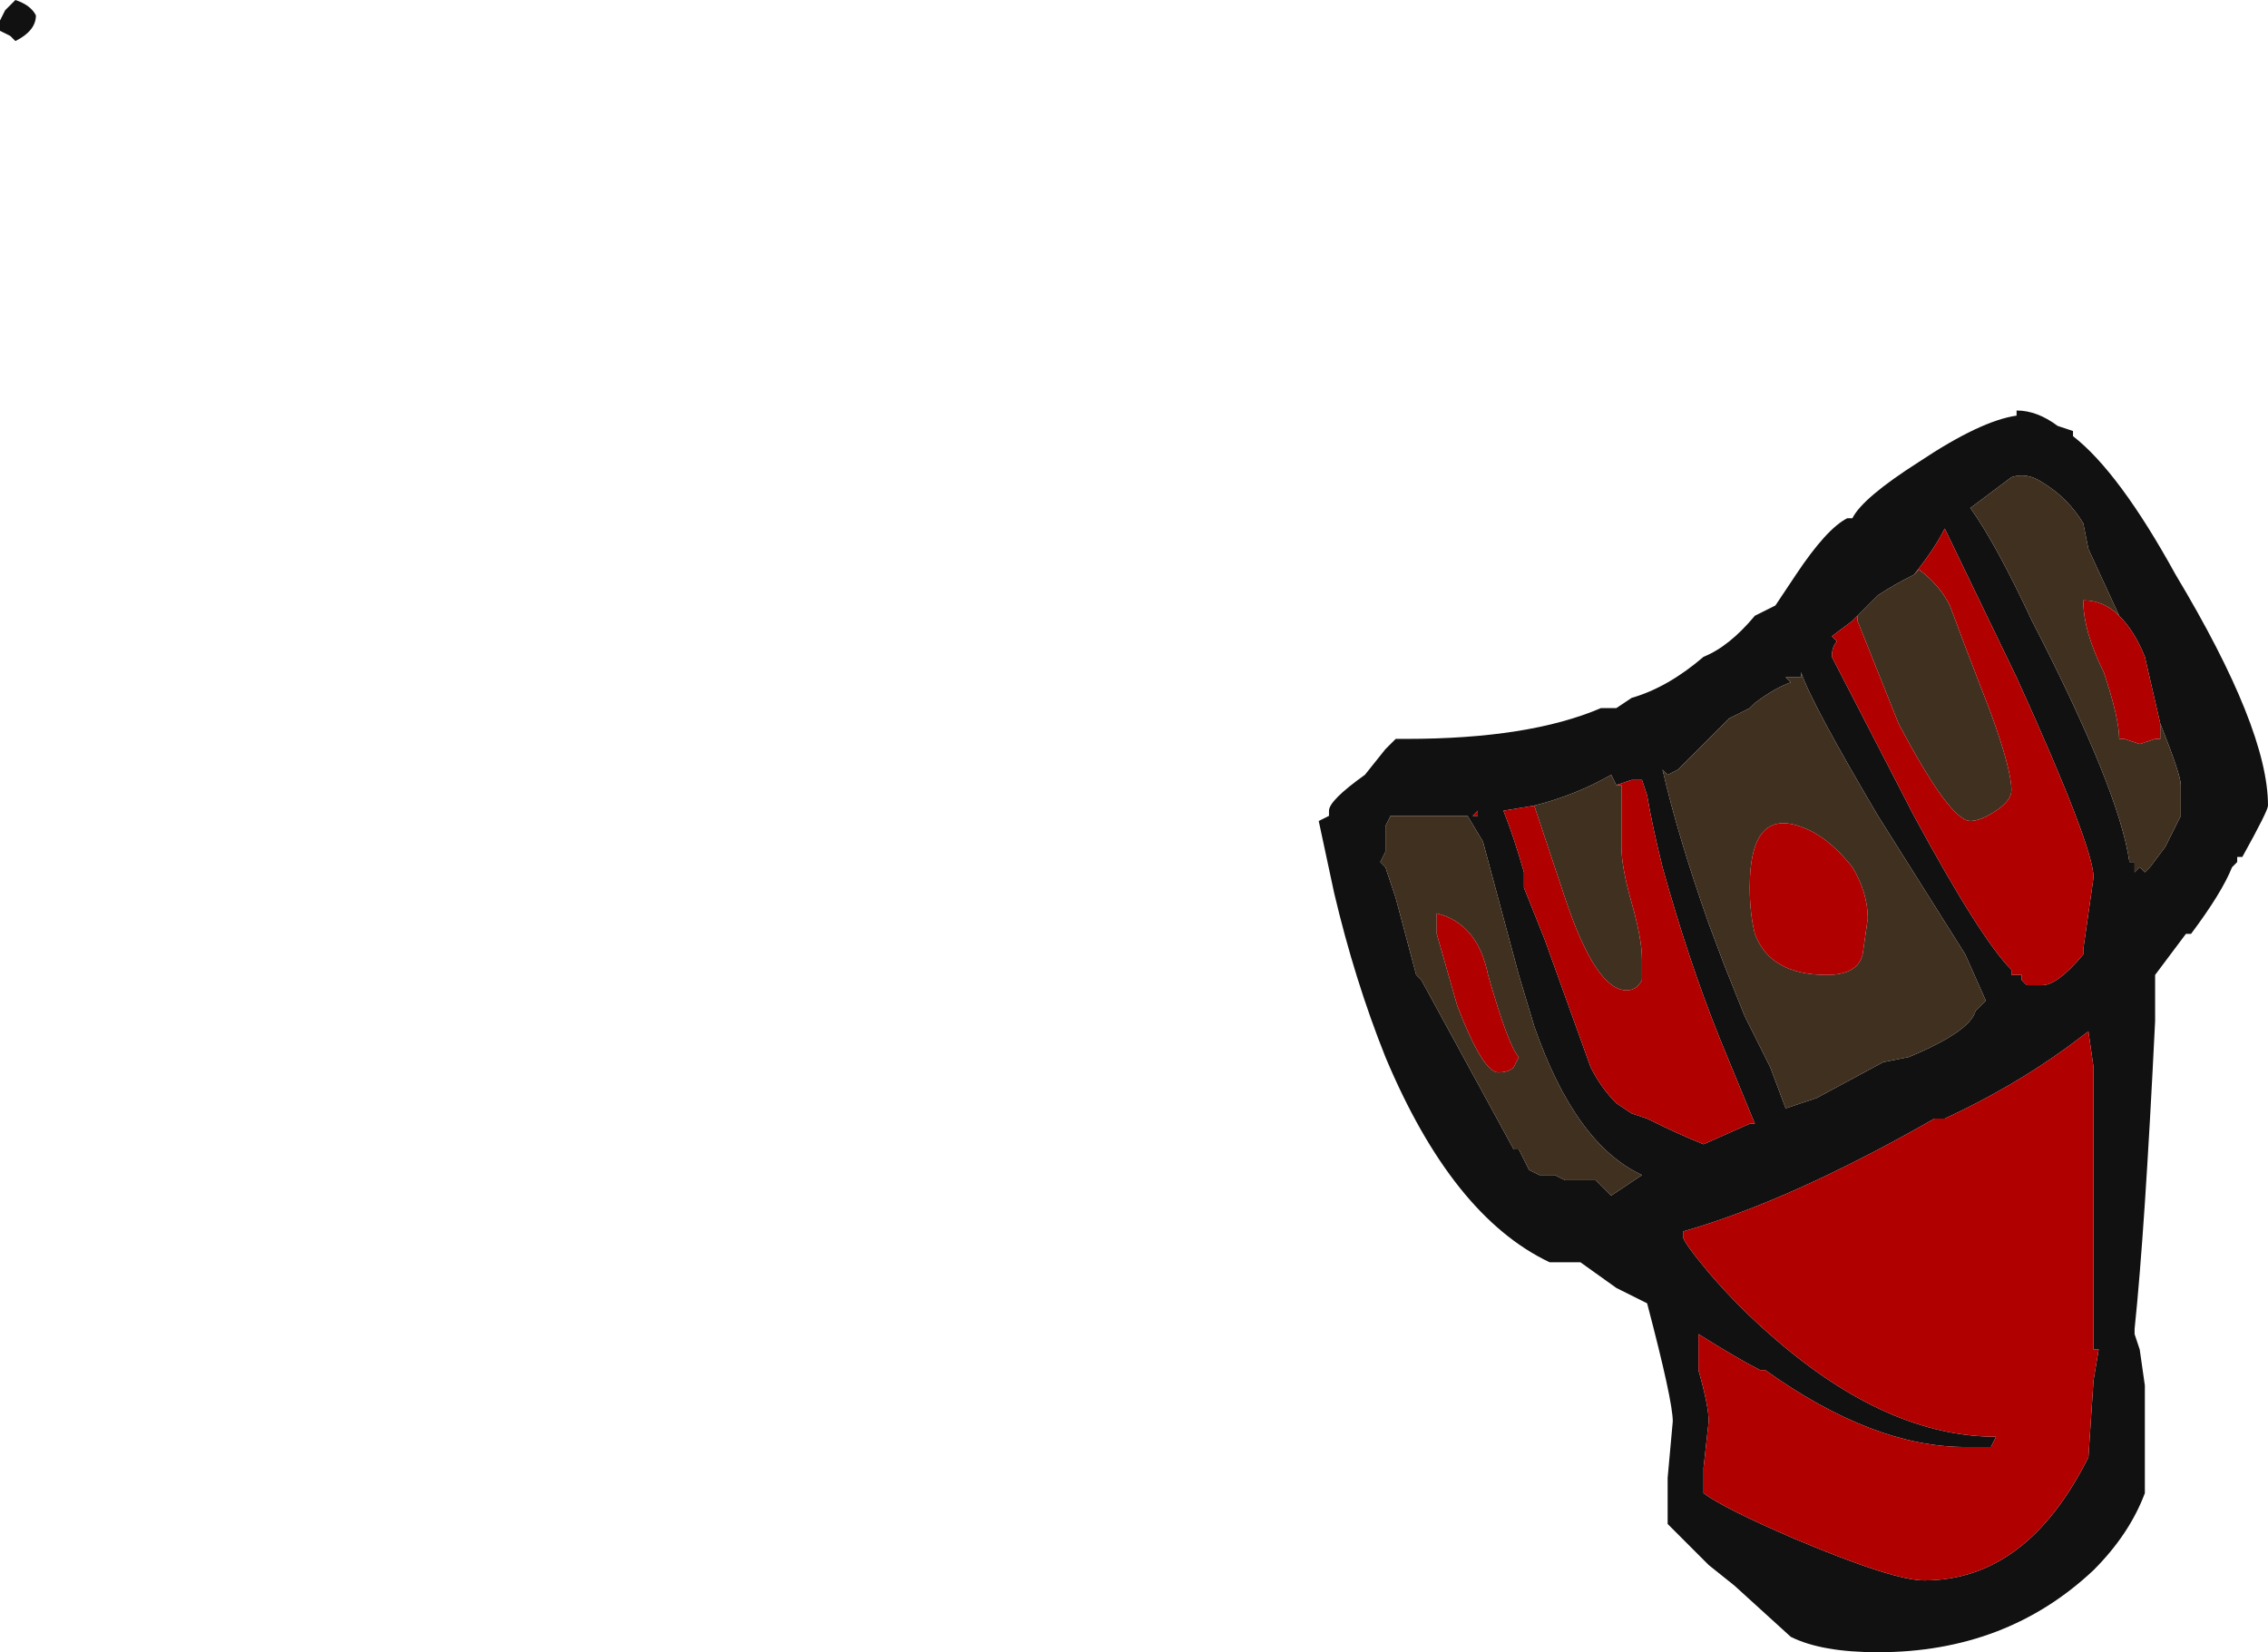 <?xml version="1.0" encoding="UTF-8" standalone="no"?>
<svg xmlns:ffdec="https://www.free-decompiler.com/flash" xmlns:xlink="http://www.w3.org/1999/xlink" ffdec:objectType="shape" height="16.1px" width="22.1px" xmlns="http://www.w3.org/2000/svg">
  <g transform="matrix(1.0, 0.0, 0.0, 1.0, 17.1, 16.2)">
    <path d="M4.1 -10.6 Q5.0 -9.1 5.0 -8.35 5.0 -8.3 4.75 -7.85 L4.7 -7.85 4.7 -7.8 4.65 -7.75 Q4.55 -7.5 4.25 -7.1 L4.2 -7.1 3.9 -6.7 3.9 -6.25 Q3.8 -4.2 3.7 -3.25 L3.7 -3.2 3.75 -3.05 3.8 -2.7 3.8 -1.65 Q3.65 -1.25 3.3 -0.9 2.45 -0.1 1.2 -0.1 0.65 -0.1 0.35 -0.25 L-0.2 -0.75 -0.45 -0.95 -0.85 -1.35 -0.85 -1.8 -0.8 -2.35 Q-0.8 -2.55 -1.05 -3.5 L-1.35 -3.65 -1.7 -3.9 -2.0 -3.9 Q-2.95 -4.35 -3.6 -5.9 -3.9 -6.65 -4.1 -7.5 L-4.25 -8.2 -4.15 -8.25 -4.15 -8.3 Q-4.15 -8.4 -3.8 -8.65 L-3.6 -8.9 -3.5 -9.0 -3.4 -9.0 Q-2.2 -9.0 -1.5 -9.3 L-1.35 -9.3 -1.2 -9.4 Q-0.85 -9.5 -0.5 -9.8 -0.25 -9.9 0.0 -10.2 L0.2 -10.3 0.4 -10.6 Q0.7 -11.05 0.9 -11.15 L0.95 -11.15 Q1.05 -11.35 1.6 -11.7 2.2 -12.1 2.55 -12.15 L2.55 -12.2 Q2.75 -12.2 2.95 -12.05 L3.1 -12.0 3.1 -11.95 Q3.55 -11.6 4.1 -10.6 M3.55 -10.2 L3.25 -10.85 3.2 -11.1 Q3.05 -11.35 2.8 -11.5 2.65 -11.6 2.5 -11.55 L2.1 -11.25 Q2.35 -10.9 2.7 -10.15 3.55 -8.5 3.65 -7.8 L3.7 -7.8 3.7 -7.7 3.75 -7.75 3.8 -7.7 3.85 -7.75 4.0 -7.95 4.15 -8.25 4.15 -8.55 Q4.15 -8.65 3.95 -9.15 L3.8 -9.8 Q3.7 -10.05 3.55 -10.2 M1.0 -10.2 L0.95 -10.15 0.75 -10.0 0.8 -9.95 Q0.75 -9.9 0.75 -9.8 L1.55 -8.25 Q2.2 -7.05 2.5 -6.75 L2.5 -6.7 Q2.55 -6.7 2.6 -6.7 L2.6 -6.65 2.65 -6.6 2.8 -6.6 Q2.95 -6.6 3.2 -6.9 L3.2 -6.95 3.3 -7.65 Q3.3 -7.95 2.55 -9.6 L1.85 -11.05 Q1.75 -10.85 1.55 -10.6 1.35 -10.5 1.2 -10.4 L1.0 -10.2 M0.45 -9.6 Q0.4 -9.6 0.3 -9.6 L0.35 -9.55 Q0.2 -9.5 0.0 -9.35 L-0.05 -9.3 -0.25 -9.2 -0.75 -8.7 -0.85 -8.65 -0.9 -8.7 Q-0.75 -8.05 -0.45 -7.2 L-0.3 -6.8 -0.1 -6.3 0.15 -5.8 0.3 -5.4 0.6 -5.5 1.25 -5.85 1.5 -5.9 Q2.1 -6.15 2.15 -6.35 L2.25 -6.45 2.05 -6.9 1.2 -8.25 Q0.55 -9.35 0.45 -9.65 L0.45 -9.6 M3.25 -6.15 L3.05 -6.0 Q2.5 -5.6 1.85 -5.3 L1.75 -5.3 Q0.35 -4.5 -0.7 -4.2 L-0.7 -4.15 Q-0.7 -4.1 -0.45 -3.8 -0.15 -3.45 0.2 -3.15 1.3 -2.2 2.35 -2.2 L2.3 -2.1 2.05 -2.1 Q1.15 -2.1 0.1 -2.85 L0.05 -2.85 Q-0.15 -2.95 -0.55 -3.2 L-0.55 -2.85 Q-0.45 -2.5 -0.45 -2.35 L-0.5 -1.9 -0.5 -1.65 Q-0.3 -1.5 0.4 -1.2 1.35 -0.8 1.65 -0.8 2.65 -0.8 3.25 -2.0 L3.3 -2.75 3.35 -3.05 3.3 -3.05 3.3 -5.8 3.25 -6.15 M-16.75 -16.05 Q-16.75 -15.9 -16.95 -15.8 L-17.0 -15.85 -17.1 -15.9 -17.1 -16.0 -17.05 -16.1 -16.95 -16.2 Q-16.8 -16.15 -16.75 -16.05 M-3.55 -8.25 L-3.6 -8.15 -3.6 -7.9 -3.65 -7.8 -3.6 -7.75 -3.5 -7.45 -3.3 -6.7 -3.25 -6.65 -2.35 -5.0 -2.3 -5.0 -2.2 -4.8 -2.1 -4.75 -1.95 -4.75 -1.85 -4.7 -1.55 -4.7 -1.4 -4.55 -1.1 -4.75 Q-1.75 -5.05 -2.15 -6.2 L-2.3 -6.7 -2.65 -8.0 -2.8 -8.25 -3.55 -8.25 M-2.15 -8.35 L-2.45 -8.3 Q-2.35 -8.05 -2.25 -7.7 L-2.25 -7.55 -2.05 -7.05 -1.6 -5.8 Q-1.5 -5.6 -1.35 -5.45 L-1.2 -5.35 -1.05 -5.3 Q-0.75 -5.15 -0.5 -5.05 L-0.05 -5.25 0.0 -5.25 -0.35 -6.1 Q-0.65 -6.85 -0.9 -7.75 -1.0 -8.15 -1.05 -8.45 L-1.1 -8.6 -1.2 -8.6 -1.35 -8.55 -1.4 -8.65 Q-1.75 -8.45 -2.15 -8.35 M-2.7 -8.25 L-2.7 -8.3 -2.75 -8.25 -2.7 -8.25" fill="#111111" fill-rule="evenodd" stroke="none"/>
    <path d="M3.95 -9.15 Q4.15 -8.65 4.15 -8.55 L4.15 -8.25 4.0 -7.95 3.85 -7.75 3.8 -7.7 3.75 -7.75 3.7 -7.7 3.7 -7.8 3.65 -7.8 Q3.55 -8.5 2.7 -10.15 2.35 -10.9 2.1 -11.25 L2.5 -11.55 Q2.65 -11.6 2.8 -11.5 3.05 -11.35 3.2 -11.1 L3.25 -10.85 3.55 -10.2 Q3.4 -10.35 3.2 -10.35 3.2 -10.05 3.4 -9.65 3.55 -9.2 3.55 -9.0 L3.6 -9.0 3.75 -8.95 3.9 -9.0 3.95 -9.0 3.95 -9.15 M1.55 -10.6 L1.6 -10.65 Q1.8 -10.5 1.9 -10.3 L2.05 -9.9 2.3 -9.25 Q2.5 -8.7 2.5 -8.5 2.5 -8.4 2.35 -8.3 2.2 -8.2 2.1 -8.2 1.9 -8.2 1.4 -9.15 L1.0 -10.15 1.0 -10.2 1.2 -10.4 Q1.35 -10.5 1.55 -10.6 M0.45 -9.6 L0.45 -9.65 Q0.55 -9.35 1.2 -8.25 L2.05 -6.9 2.25 -6.45 2.15 -6.35 Q2.1 -6.15 1.5 -5.9 L1.25 -5.85 0.6 -5.5 0.3 -5.4 0.15 -5.8 -0.1 -6.3 -0.3 -6.8 -0.45 -7.2 Q-0.75 -8.05 -0.9 -8.7 L-0.85 -8.65 -0.75 -8.7 -0.25 -9.2 -0.05 -9.3 0.0 -9.35 Q0.2 -9.5 0.35 -9.55 L0.3 -9.6 Q0.4 -9.6 0.45 -9.6 M0.95 -7.75 Q0.75 -8.0 0.55 -8.1 -0.05 -8.4 -0.05 -7.55 -0.05 -7.3 0.0 -7.1 0.15 -6.7 0.7 -6.7 1.0 -6.7 1.05 -6.9 L1.1 -7.25 Q1.1 -7.5 0.95 -7.75 M-3.55 -8.25 L-2.8 -8.25 -2.65 -8.0 -2.3 -6.7 -2.15 -6.2 Q-1.75 -5.05 -1.1 -4.75 L-1.4 -4.55 -1.55 -4.7 -1.85 -4.7 -1.95 -4.75 -2.1 -4.75 -2.2 -4.8 -2.3 -5.0 -2.35 -5.0 -3.25 -6.65 -3.3 -6.7 -3.5 -7.45 -3.6 -7.75 -3.65 -7.8 -3.6 -7.9 -3.6 -8.15 -3.55 -8.25 M-3.1 -7.3 L-3.1 -7.1 -2.9 -6.4 Q-2.65 -5.75 -2.5 -5.75 -2.4 -5.75 -2.35 -5.8 L-2.3 -5.9 Q-2.4 -6.0 -2.6 -6.7 -2.7 -7.2 -3.1 -7.3 M-1.35 -8.55 L-1.3 -8.55 -1.3 -7.95 Q-1.3 -7.75 -1.2 -7.4 -1.1 -7.05 -1.1 -6.85 L-1.1 -6.65 Q-1.15 -6.55 -1.25 -6.55 -1.55 -6.55 -1.85 -7.45 L-2.15 -8.35 Q-1.75 -8.45 -1.4 -8.65 L-1.35 -8.55" fill="#403020" fill-rule="evenodd" stroke="none"/>
    <path d="M3.55 -10.2 Q3.7 -10.05 3.8 -9.8 L3.95 -9.15 3.95 -9.0 3.9 -9.0 3.75 -8.95 3.6 -9.0 3.55 -9.0 Q3.55 -9.2 3.4 -9.65 3.2 -10.05 3.2 -10.35 3.4 -10.35 3.55 -10.2 M1.0 -10.2 L1.0 -10.15 1.4 -9.15 Q1.9 -8.2 2.1 -8.2 2.2 -8.2 2.35 -8.3 2.5 -8.4 2.5 -8.5 2.5 -8.7 2.3 -9.25 L2.05 -9.9 1.9 -10.3 Q1.8 -10.5 1.6 -10.65 L1.55 -10.6 Q1.75 -10.85 1.85 -11.05 L2.55 -9.6 Q3.3 -7.95 3.3 -7.65 L3.2 -6.95 3.2 -6.9 Q2.95 -6.6 2.8 -6.6 L2.65 -6.6 2.6 -6.65 2.6 -6.7 Q2.55 -6.7 2.5 -6.7 L2.5 -6.75 Q2.2 -7.05 1.55 -8.25 L0.75 -9.8 Q0.75 -9.9 0.8 -9.95 L0.75 -10.0 0.95 -10.15 1.0 -10.2 M0.95 -7.75 Q1.1 -7.5 1.1 -7.25 L1.05 -6.9 Q1.0 -6.7 0.7 -6.7 0.15 -6.7 0.0 -7.1 -0.05 -7.3 -0.05 -7.55 -0.05 -8.4 0.55 -8.1 0.75 -8.0 0.95 -7.75 M3.25 -6.15 L3.3 -5.8 3.3 -3.05 3.35 -3.05 3.3 -2.75 3.25 -2.0 Q2.65 -0.8 1.65 -0.8 1.35 -0.8 0.4 -1.2 -0.3 -1.5 -0.5 -1.65 L-0.5 -1.9 -0.45 -2.35 Q-0.45 -2.5 -0.55 -2.85 L-0.55 -3.2 Q-0.15 -2.95 0.05 -2.85 L0.1 -2.85 Q1.15 -2.1 2.05 -2.1 L2.3 -2.1 2.35 -2.2 Q1.3 -2.2 0.2 -3.15 -0.15 -3.45 -0.45 -3.8 -0.7 -4.1 -0.7 -4.15 L-0.7 -4.2 Q0.35 -4.5 1.75 -5.3 L1.85 -5.3 Q2.5 -5.6 3.05 -6.0 L3.25 -6.15 M-3.1 -7.3 Q-2.7 -7.2 -2.6 -6.7 -2.4 -6.0 -2.3 -5.9 L-2.35 -5.8 Q-2.4 -5.75 -2.5 -5.75 -2.65 -5.75 -2.9 -6.4 L-3.1 -7.1 -3.1 -7.3 M-2.15 -8.35 L-1.85 -7.45 Q-1.55 -6.55 -1.25 -6.55 -1.15 -6.55 -1.1 -6.65 L-1.1 -6.85 Q-1.1 -7.05 -1.2 -7.4 -1.3 -7.75 -1.3 -7.95 L-1.3 -8.55 -1.35 -8.55 -1.2 -8.6 -1.1 -8.6 -1.05 -8.45 Q-1.0 -8.15 -0.9 -7.75 -0.65 -6.85 -0.35 -6.1 L0.0 -5.25 -0.05 -5.25 -0.5 -5.05 Q-0.75 -5.15 -1.05 -5.3 L-1.2 -5.35 -1.35 -5.45 Q-1.5 -5.6 -1.6 -5.8 L-2.05 -7.05 -2.25 -7.55 -2.25 -7.7 Q-2.35 -8.05 -2.45 -8.3 L-2.15 -8.35 M-2.7 -8.25 L-2.75 -8.25 -2.7 -8.3 -2.7 -8.25" fill="#b00000" fill-rule="evenodd" stroke="none"/>
  </g>
</svg>
